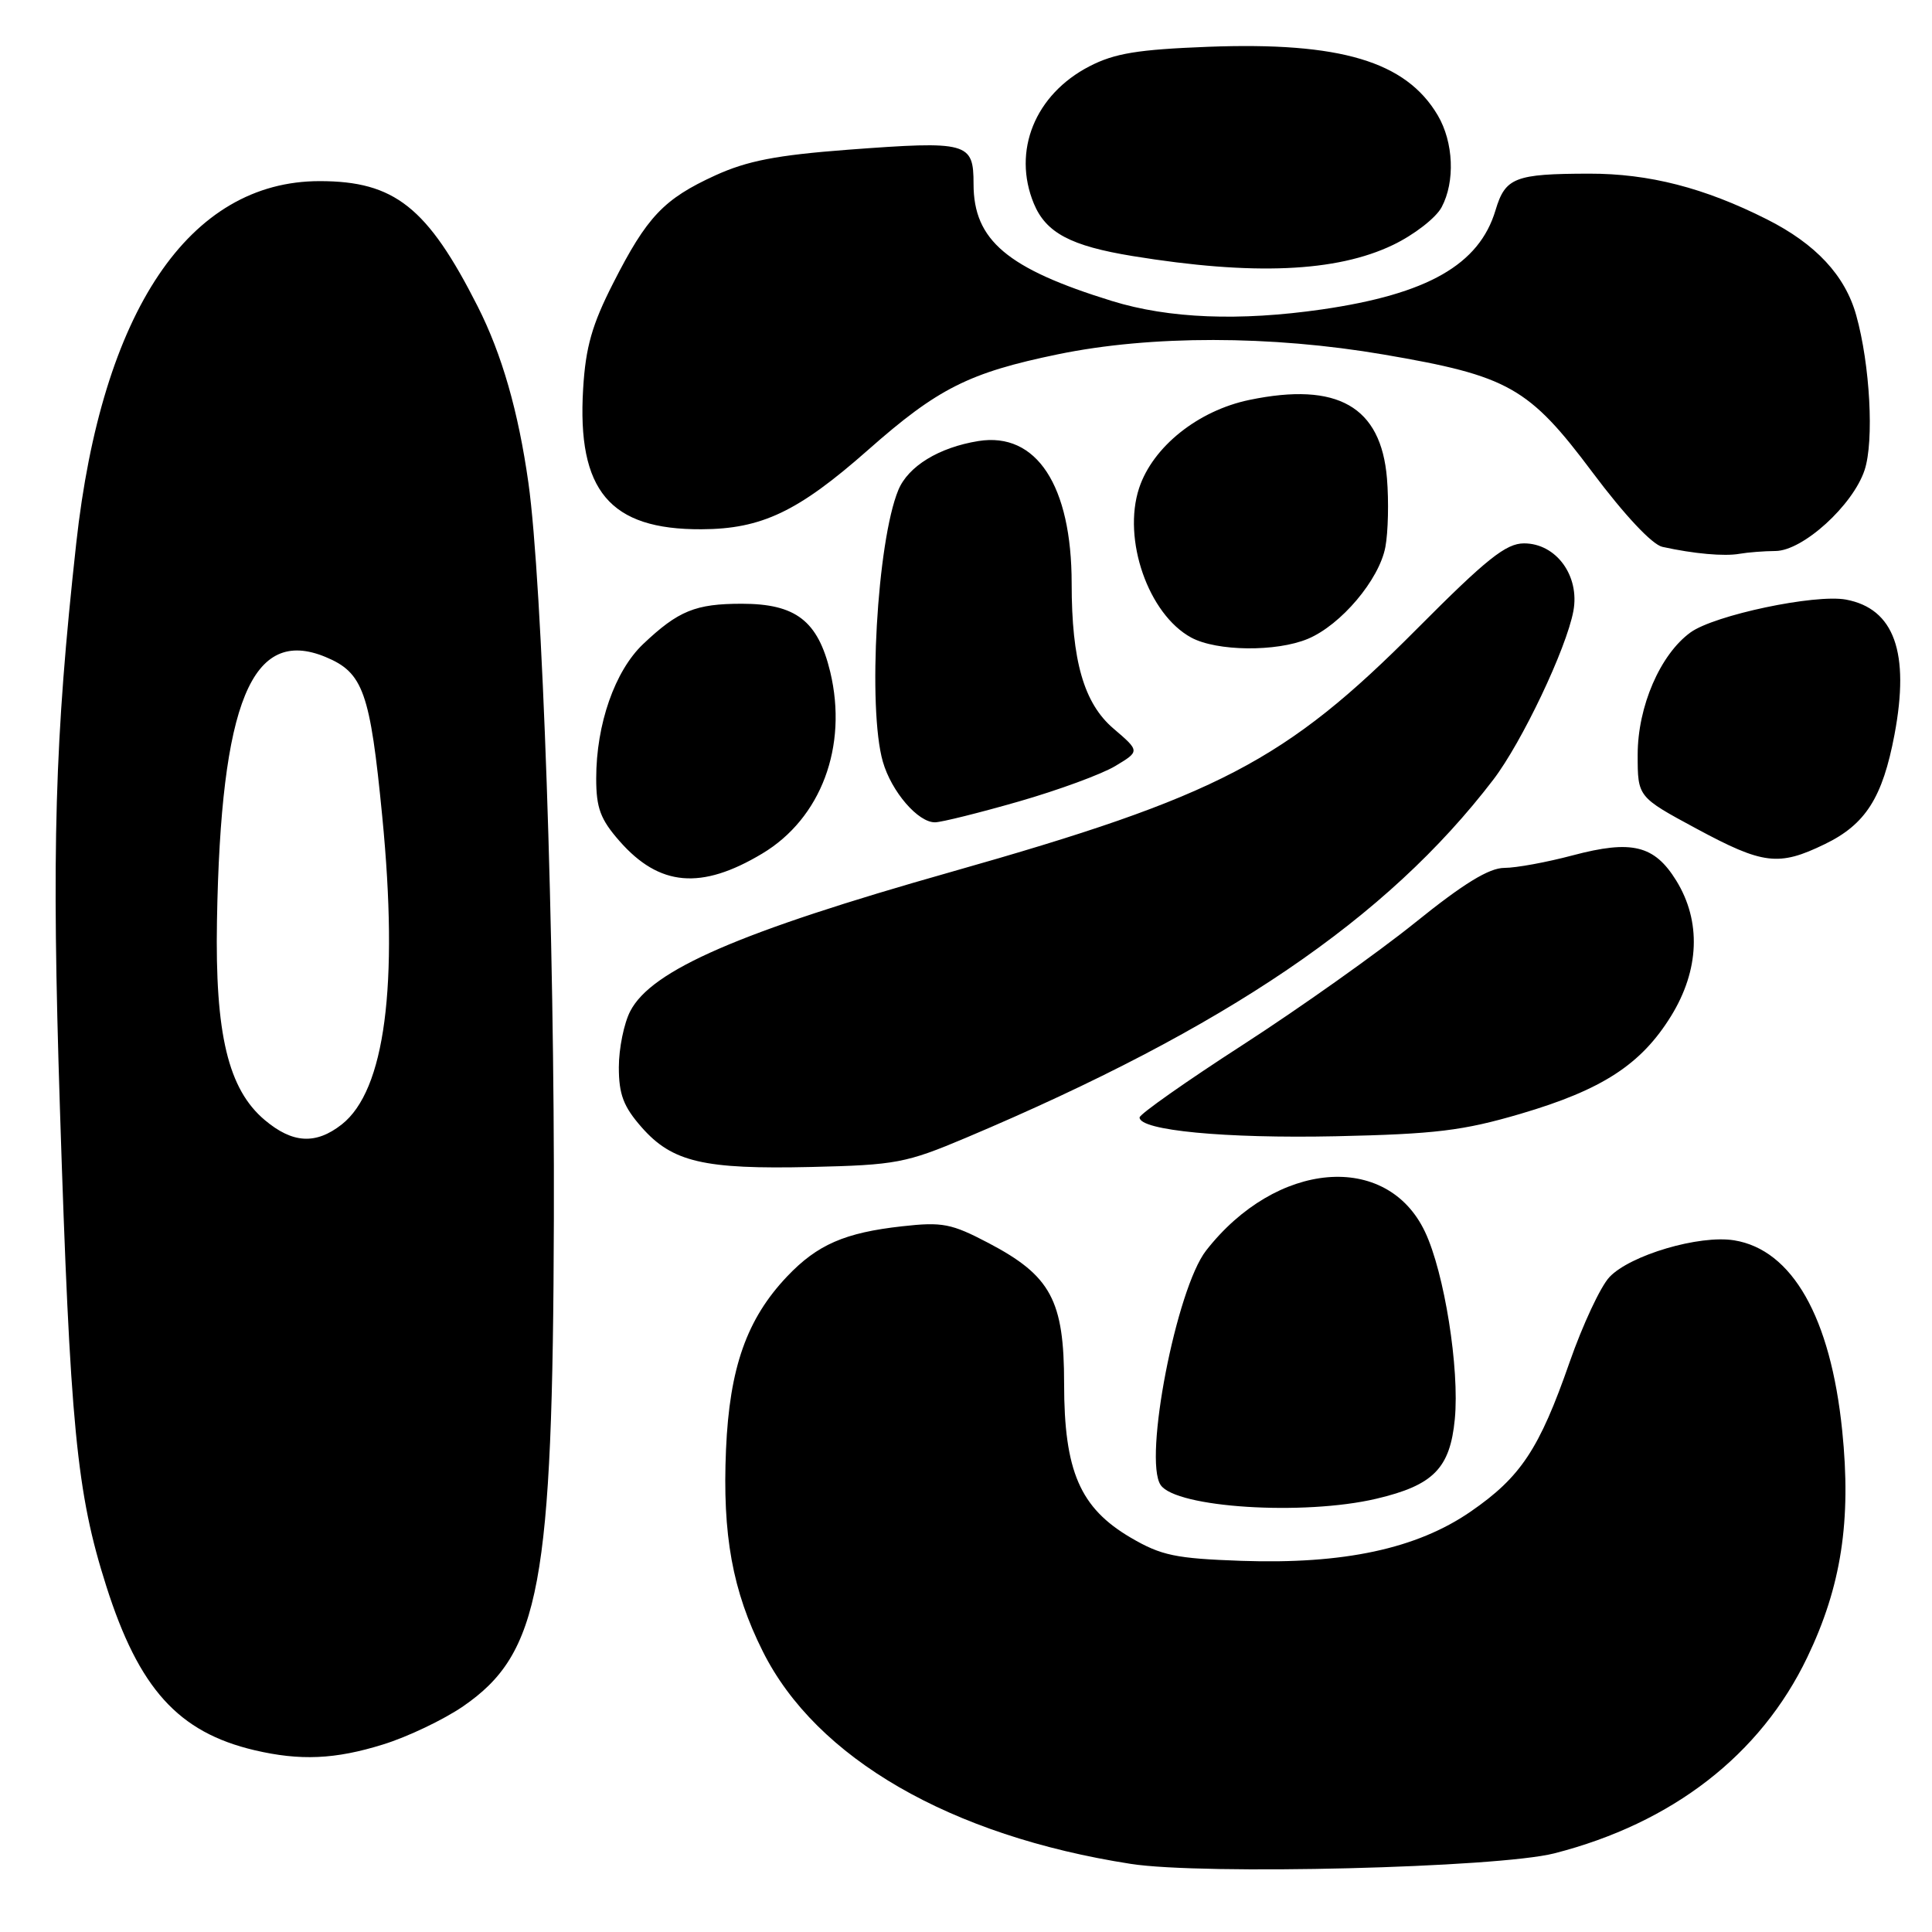 <?xml version="1.0" encoding="UTF-8" standalone="no"?>
<!DOCTYPE svg PUBLIC "-//W3C//DTD SVG 1.1//EN" "http://www.w3.org/Graphics/SVG/1.1/DTD/svg11.dtd" >
<svg xmlns="http://www.w3.org/2000/svg" xmlns:xlink="http://www.w3.org/1999/xlink" version="1.1" viewBox="0 0 256 256">
 <g >
 <path fill="currentColor"
d=" M 205.95 245.58 C 221.59 241.58 233.27 232.54 239.47 219.61 C 243.98 210.22 245.33 201.50 244.10 189.55 C 242.57 174.55 237.48 165.60 229.79 164.35 C 225.18 163.60 216.00 166.31 213.26 169.22 C 212.08 170.47 209.71 175.55 207.98 180.50 C 203.97 192.01 201.51 195.72 194.86 200.30 C 187.72 205.22 178.04 207.29 164.49 206.82 C 155.76 206.51 153.88 206.12 149.83 203.75 C 143.11 199.81 141.00 194.94 141.00 183.33 C 141.00 172.30 139.25 169.05 130.99 164.71 C 126.07 162.13 124.88 161.89 119.54 162.49 C 111.95 163.33 108.30 164.92 104.30 169.13 C 98.95 174.77 96.67 181.22 96.20 192.07 C 95.71 203.39 97.05 210.79 101.08 218.83 C 108.15 232.98 125.92 243.25 149.81 246.97 C 159.37 248.47 198.46 247.49 205.95 245.58 Z  M 50.76 231.15 C 54.03 230.14 58.79 227.86 61.36 226.10 C 71.57 219.07 73.25 210.04 73.39 161.50 C 73.50 124.34 71.87 77.16 70.02 64.00 C 68.68 54.50 66.51 46.95 63.29 40.59 C 56.64 27.46 52.27 24.00 42.36 24.00 C 25.06 24.00 13.49 41.21 10.10 72.00 C 7.24 98.03 6.83 112.31 7.94 146.88 C 9.30 189.12 10.14 197.78 14.08 210.16 C 18.40 223.75 23.62 229.53 33.72 231.91 C 39.77 233.33 44.41 233.13 50.76 231.15 Z  M 182.37 198.59 C 189.93 196.81 192.14 194.57 192.77 188.04 C 193.41 181.37 191.39 168.64 188.82 163.22 C 183.76 152.54 169.10 153.80 159.81 165.71 C 155.87 170.77 151.49 193.37 153.79 196.77 C 155.82 199.78 172.73 200.86 182.37 198.59 Z  M 128.00 150.76 C 162.49 136.19 183.76 121.75 197.87 103.31 C 201.66 98.35 207.55 85.96 208.48 80.97 C 209.35 76.31 206.21 72.00 201.94 72.00 C 199.55 72.00 196.98 74.05 187.76 83.32 C 170.31 100.87 161.42 105.50 126.01 115.54 C 97.95 123.49 86.32 128.54 83.51 133.99 C 82.68 135.59 82.00 138.93 82.00 141.42 C 82.00 145.01 82.61 146.63 85.02 149.37 C 89.07 153.98 93.25 154.96 107.50 154.63 C 118.71 154.37 120.06 154.11 128.00 150.76 Z  M 201.50 147.58 C 212.30 144.40 217.45 141.06 221.42 134.64 C 225.19 128.53 225.44 122.07 222.11 116.68 C 219.21 111.99 216.22 111.26 208.39 113.34 C 204.97 114.25 200.90 115.00 199.34 115.00 C 197.31 115.00 193.92 117.08 187.50 122.26 C 182.54 126.25 172.31 133.51 164.75 138.40 C 157.19 143.28 151.00 147.64 151.00 148.07 C 151.00 149.79 162.32 150.87 177.00 150.56 C 190.20 150.27 193.84 149.83 201.50 147.58 Z  M 100.99 113.11 C 108.80 108.44 112.37 98.90 110.01 89.03 C 108.38 82.27 105.45 80.00 98.30 80.00 C 92.15 80.00 89.89 80.92 85.22 85.34 C 81.47 88.90 79.00 95.96 79.00 103.15 C 79.00 107.07 79.56 108.57 82.10 111.46 C 87.37 117.46 92.91 117.95 100.99 113.11 Z  M 241.78 111.86 C 247.20 109.24 249.45 105.70 251.03 97.34 C 253.08 86.46 251.00 80.65 244.61 79.45 C 240.51 78.69 227.18 81.50 224.00 83.80 C 219.98 86.72 217.00 93.62 217.00 100.01 C 217.00 105.60 217.00 105.60 224.75 109.78 C 233.63 114.57 235.68 114.82 241.78 111.86 Z  M 135.00 106.20 C 140.22 104.70 145.97 102.59 147.77 101.51 C 151.05 99.54 151.05 99.54 147.52 96.52 C 143.62 93.18 142.00 87.55 142.00 77.31 C 142.00 64.34 137.34 57.21 129.65 58.44 C 124.42 59.28 120.33 61.78 119.03 64.94 C 116.21 71.76 114.95 93.86 116.98 100.92 C 118.12 104.90 121.67 109.02 123.92 108.96 C 124.79 108.94 129.78 107.70 135.00 106.20 Z  M 173.30 84.65 C 177.69 82.81 182.76 76.81 183.57 72.48 C 183.94 70.51 184.03 66.42 183.78 63.39 C 182.99 53.86 177.23 50.57 165.56 52.99 C 158.75 54.40 152.75 59.20 150.94 64.67 C 148.70 71.46 152.16 81.39 157.84 84.48 C 161.22 86.31 169.11 86.40 173.30 84.65 Z  M 235.25 73.01 C 238.88 73.00 245.53 66.95 247.07 62.28 C 248.34 58.44 247.79 48.30 245.96 41.78 C 244.49 36.50 240.61 32.33 234.12 29.06 C 225.83 24.88 218.51 23.00 210.57 23.01 C 200.71 23.03 199.46 23.52 198.16 27.87 C 196.00 35.07 189.16 38.97 175.17 41.00 C 164.22 42.58 154.88 42.21 147.36 39.89 C 133.46 35.60 129.00 31.84 129.00 24.38 C 129.00 18.85 128.27 18.65 112.35 19.84 C 102.88 20.56 99.01 21.31 94.76 23.25 C 87.95 26.37 85.73 28.71 81.26 37.50 C 78.45 43.01 77.60 45.99 77.27 51.50 C 76.45 65.02 80.80 70.19 92.95 70.13 C 100.92 70.10 105.76 67.79 115.00 59.64 C 124.26 51.46 128.39 49.38 140.21 46.94 C 152.49 44.41 168.41 44.42 183.36 46.98 C 199.91 49.81 202.57 51.31 211.02 62.60 C 215.26 68.26 218.92 72.16 220.27 72.46 C 224.43 73.38 228.49 73.74 230.50 73.38 C 231.60 73.19 233.74 73.02 235.25 73.01 Z  M 184.57 32.46 C 187.37 31.12 190.27 28.87 191.02 27.46 C 192.83 24.08 192.61 18.84 190.51 15.28 C 186.29 8.13 177.60 5.54 160.09 6.20 C 150.77 6.56 147.69 7.06 144.35 8.79 C 137.14 12.52 134.11 20.01 136.99 26.98 C 138.60 30.85 141.87 32.59 150.09 33.93 C 166.04 36.53 177.07 36.06 184.57 32.46 Z  M 35.08 148.41 C 30.24 144.34 28.48 137.03 28.75 122.00 C 29.25 93.01 33.37 83.01 43.13 87.05 C 48.13 89.12 49.04 91.68 50.65 108.19 C 52.84 130.61 51.01 144.48 45.29 148.99 C 41.85 151.69 38.77 151.52 35.08 148.41 Z "/>
</g>
</svg>